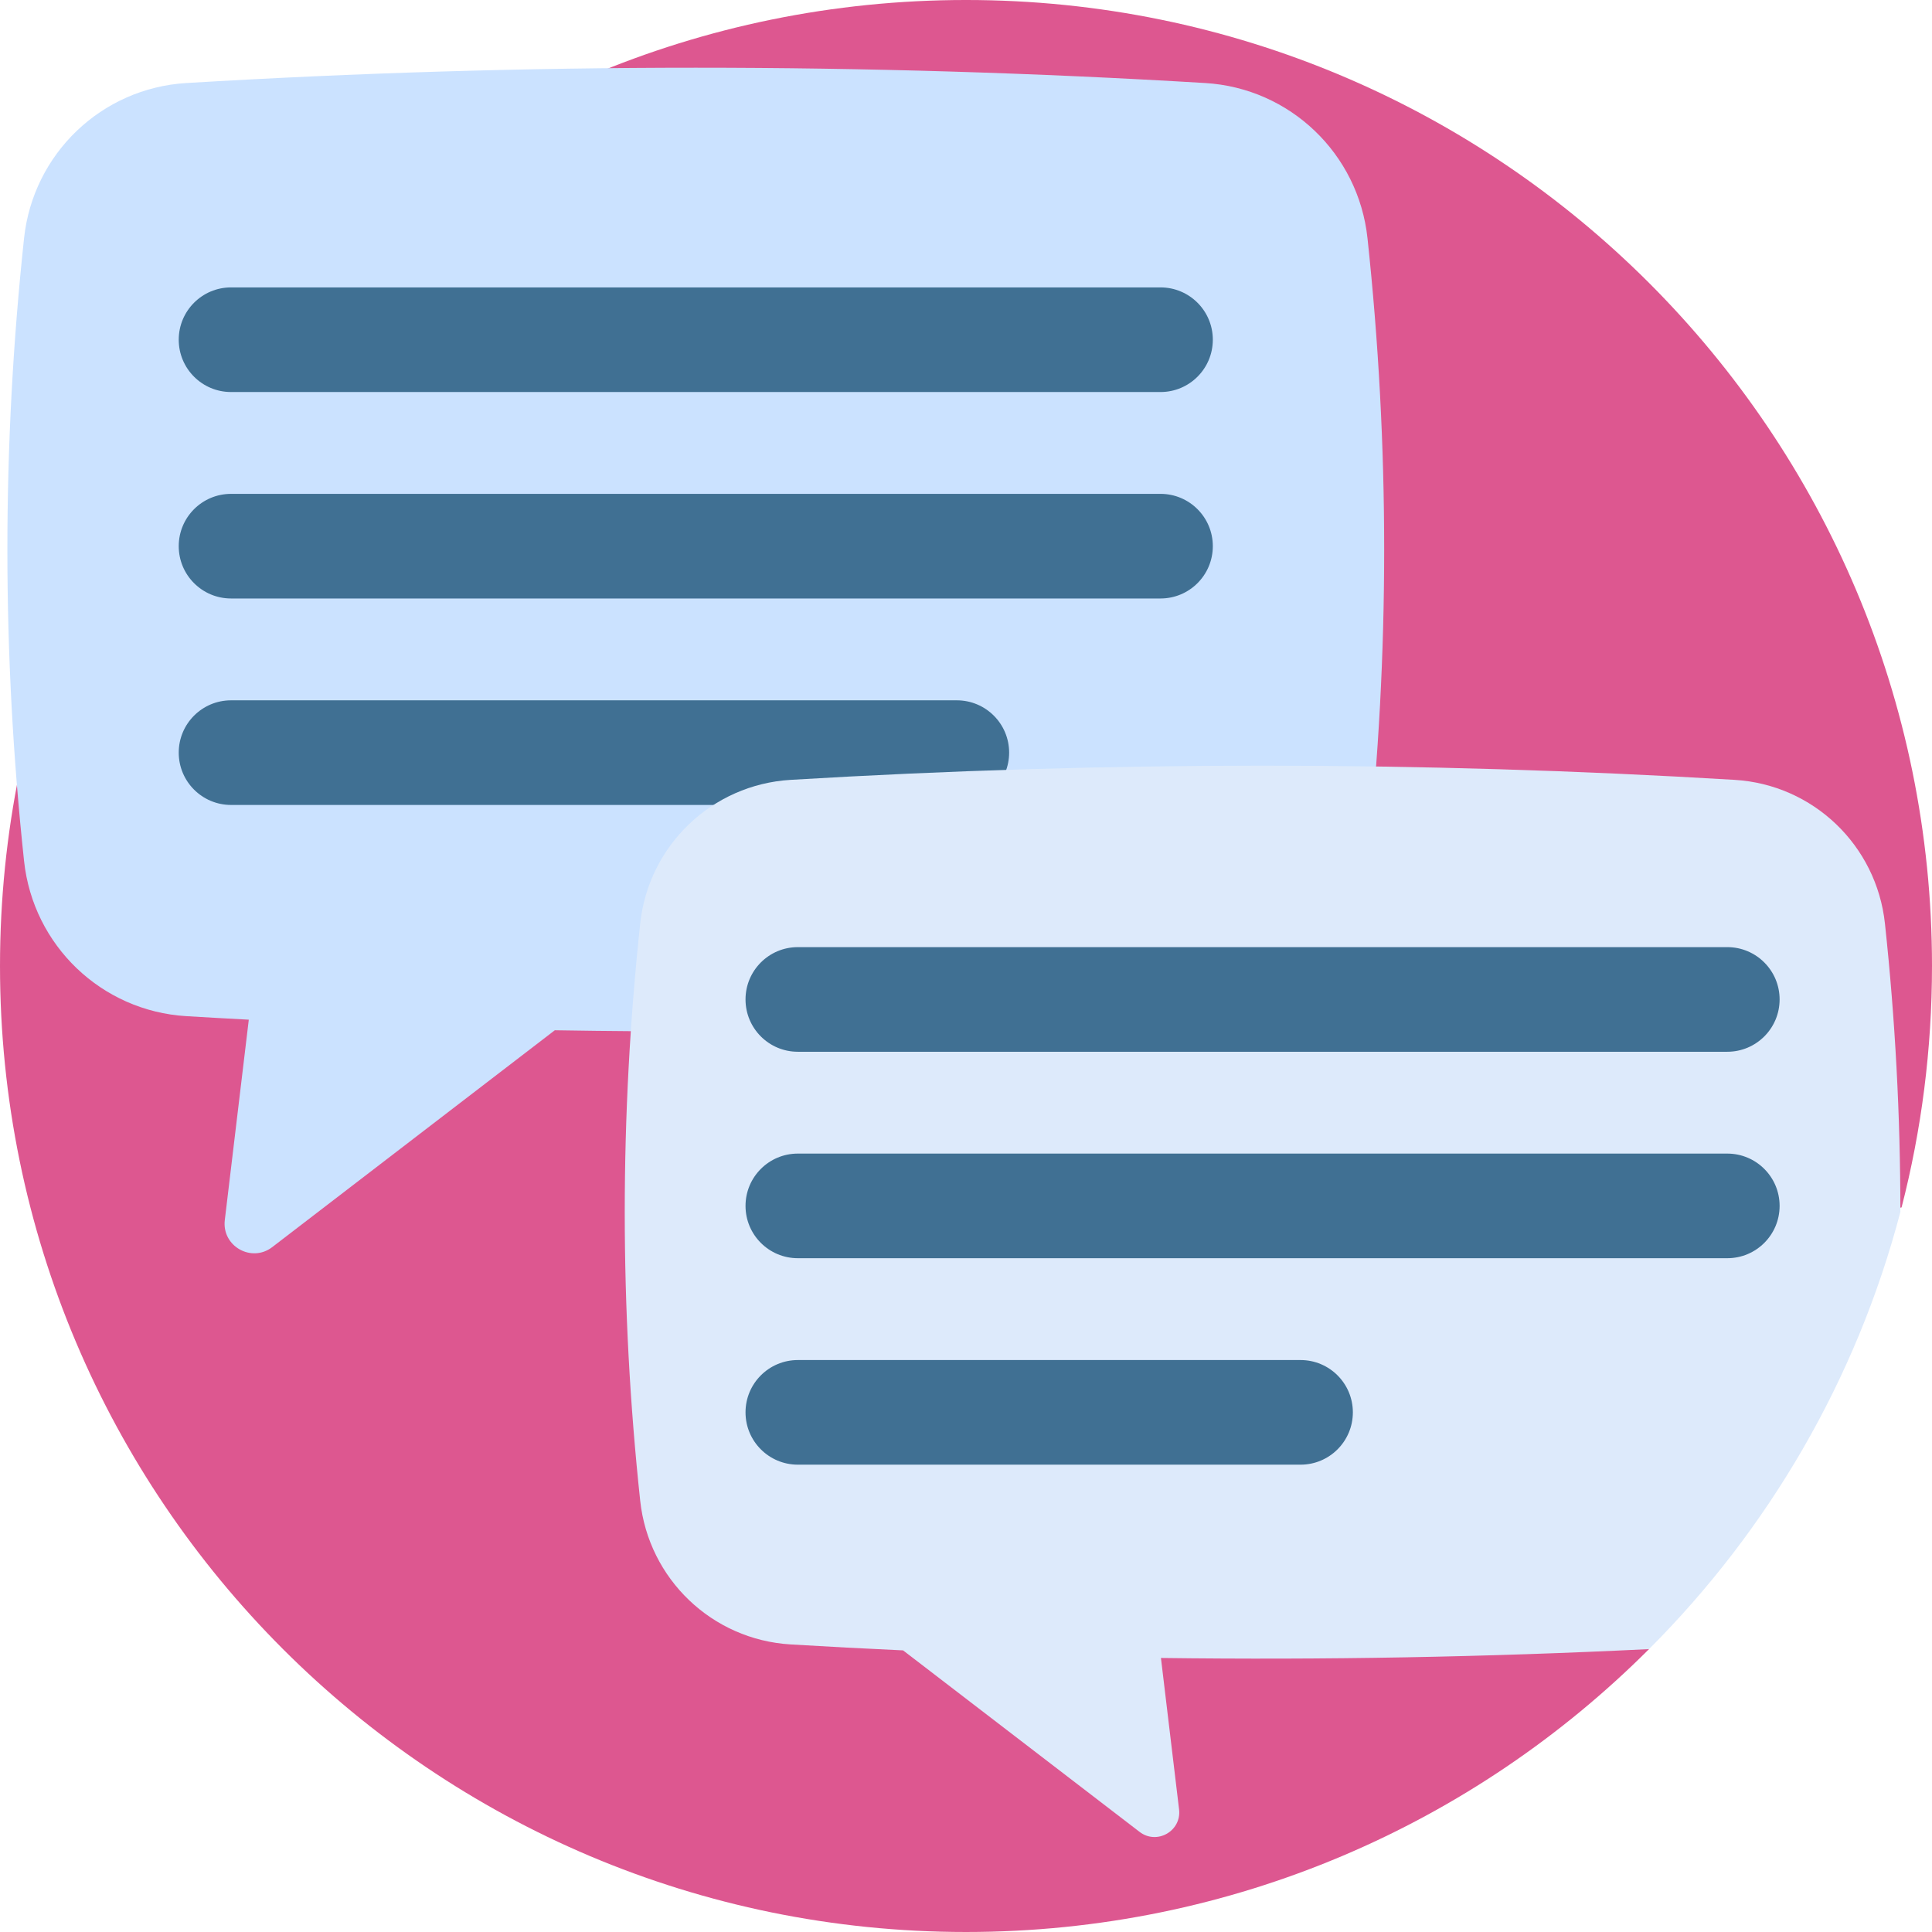 <svg id="Capa_1" enable-background="new 0 0 512 512" height="512" viewBox="0 0 512 512" width="512" xmlns="http://www.w3.org/2000/svg"><g><path d="m512 256c0 22.091-2.798 43.529-8.06 63.978-35.717 8.677-80.046 16.572-92.845 37.657-10.705 17.637 14.59 50.749 25.914 79.394-46.326 46.321-110.322 74.971-181.009 74.971-141.385 0-256-114.615-256-256s114.615-256 256-256 256 114.615 256 256z" fill="#dd5790"/><path d="m362.398 63.12c-2.398-22.391-20.535-39.765-43.013-41.116-89.999-5.41-179.997-5.41-269.996 0-22.477 1.351-40.613 18.725-43.012 41.116-5.895 55.019-5.895 110.039 0 165.058 2.399 22.391 20.535 39.765 43.013 41.116 5.514.331 11.028.641 16.542.932l-6.358 53.108c-.826 6.901 7.062 11.394 12.576 7.162l74.88-57.466c57.452.956 114.904-.283 172.356-3.736 22.478-1.352 40.614-18.726 43.013-41.116 5.894-55.02 5.894-110.039-.001-165.058z" fill="#cbe2ff"/><g fill="#407093"><path d="m307.547 103.892h-246.318c-7.656 0-13.863-6.207-13.863-13.863 0-7.656 6.207-13.863 13.863-13.863h246.318c7.656 0 13.863 6.207 13.863 13.863-.001 7.656-6.207 13.863-13.863 13.863z"/><path d="m307.547 158.605h-246.318c-7.656 0-13.863-6.207-13.863-13.863 0-7.656 6.207-13.863 13.863-13.863h246.318c7.656 0 13.863 6.207 13.863 13.863-.001 7.657-6.207 13.863-13.863 13.863z"/><path d="m253.569 213.319h-192.34c-7.656 0-13.863-6.207-13.863-13.863 0-7.656 6.207-13.863 13.863-13.863h192.34c7.656 0 13.863 6.207 13.863 13.863-.001 7.656-6.207 13.863-13.863 13.863z"/></g><path d="m499.53 244.76c-2.22-20.74-19.03-36.84-39.85-38.09-83.39-5.01-166.78-5.01-250.16 0-20.83 1.25-37.64 17.35-39.86 38.09-5.46 50.98-5.46 101.96 0 152.94 2.22 20.74 19.03 36.84 39.86 38.09 9.936.599 19.871 1.122 29.806 1.578l62.676 48.1c4.588 3.521 11.15-.217 10.463-5.958l-4.804-40.131c43.116.559 86.233-.222 129.349-2.349 31.57-31.57 54.93-71.34 66.61-115.84 0-25.48-1.36-50.95-4.09-76.43z" fill="#ddeafb"/><g fill="#407093"><path d="m457.751 278.726h-246.317c-7.656 0-13.863-6.207-13.863-13.863 0-7.656 6.207-13.863 13.863-13.863h246.318c7.656 0 13.863 6.207 13.863 13.863-.001 7.656-6.207 13.863-13.864 13.863z"/><path d="m457.751 333.439h-246.317c-7.656 0-13.863-6.207-13.863-13.863 0-7.656 6.207-13.863 13.863-13.863h246.318c7.656 0 13.863 6.207 13.863 13.863-.001 7.657-6.207 13.863-13.864 13.863z"/><path d="m344.659 388.153h-133.225c-7.656 0-13.863-6.207-13.863-13.863 0-7.656 6.207-13.863 13.863-13.863h133.225c7.656 0 13.863 6.207 13.863 13.863-.001 7.656-6.207 13.863-13.863 13.863z"/></g></g></svg>